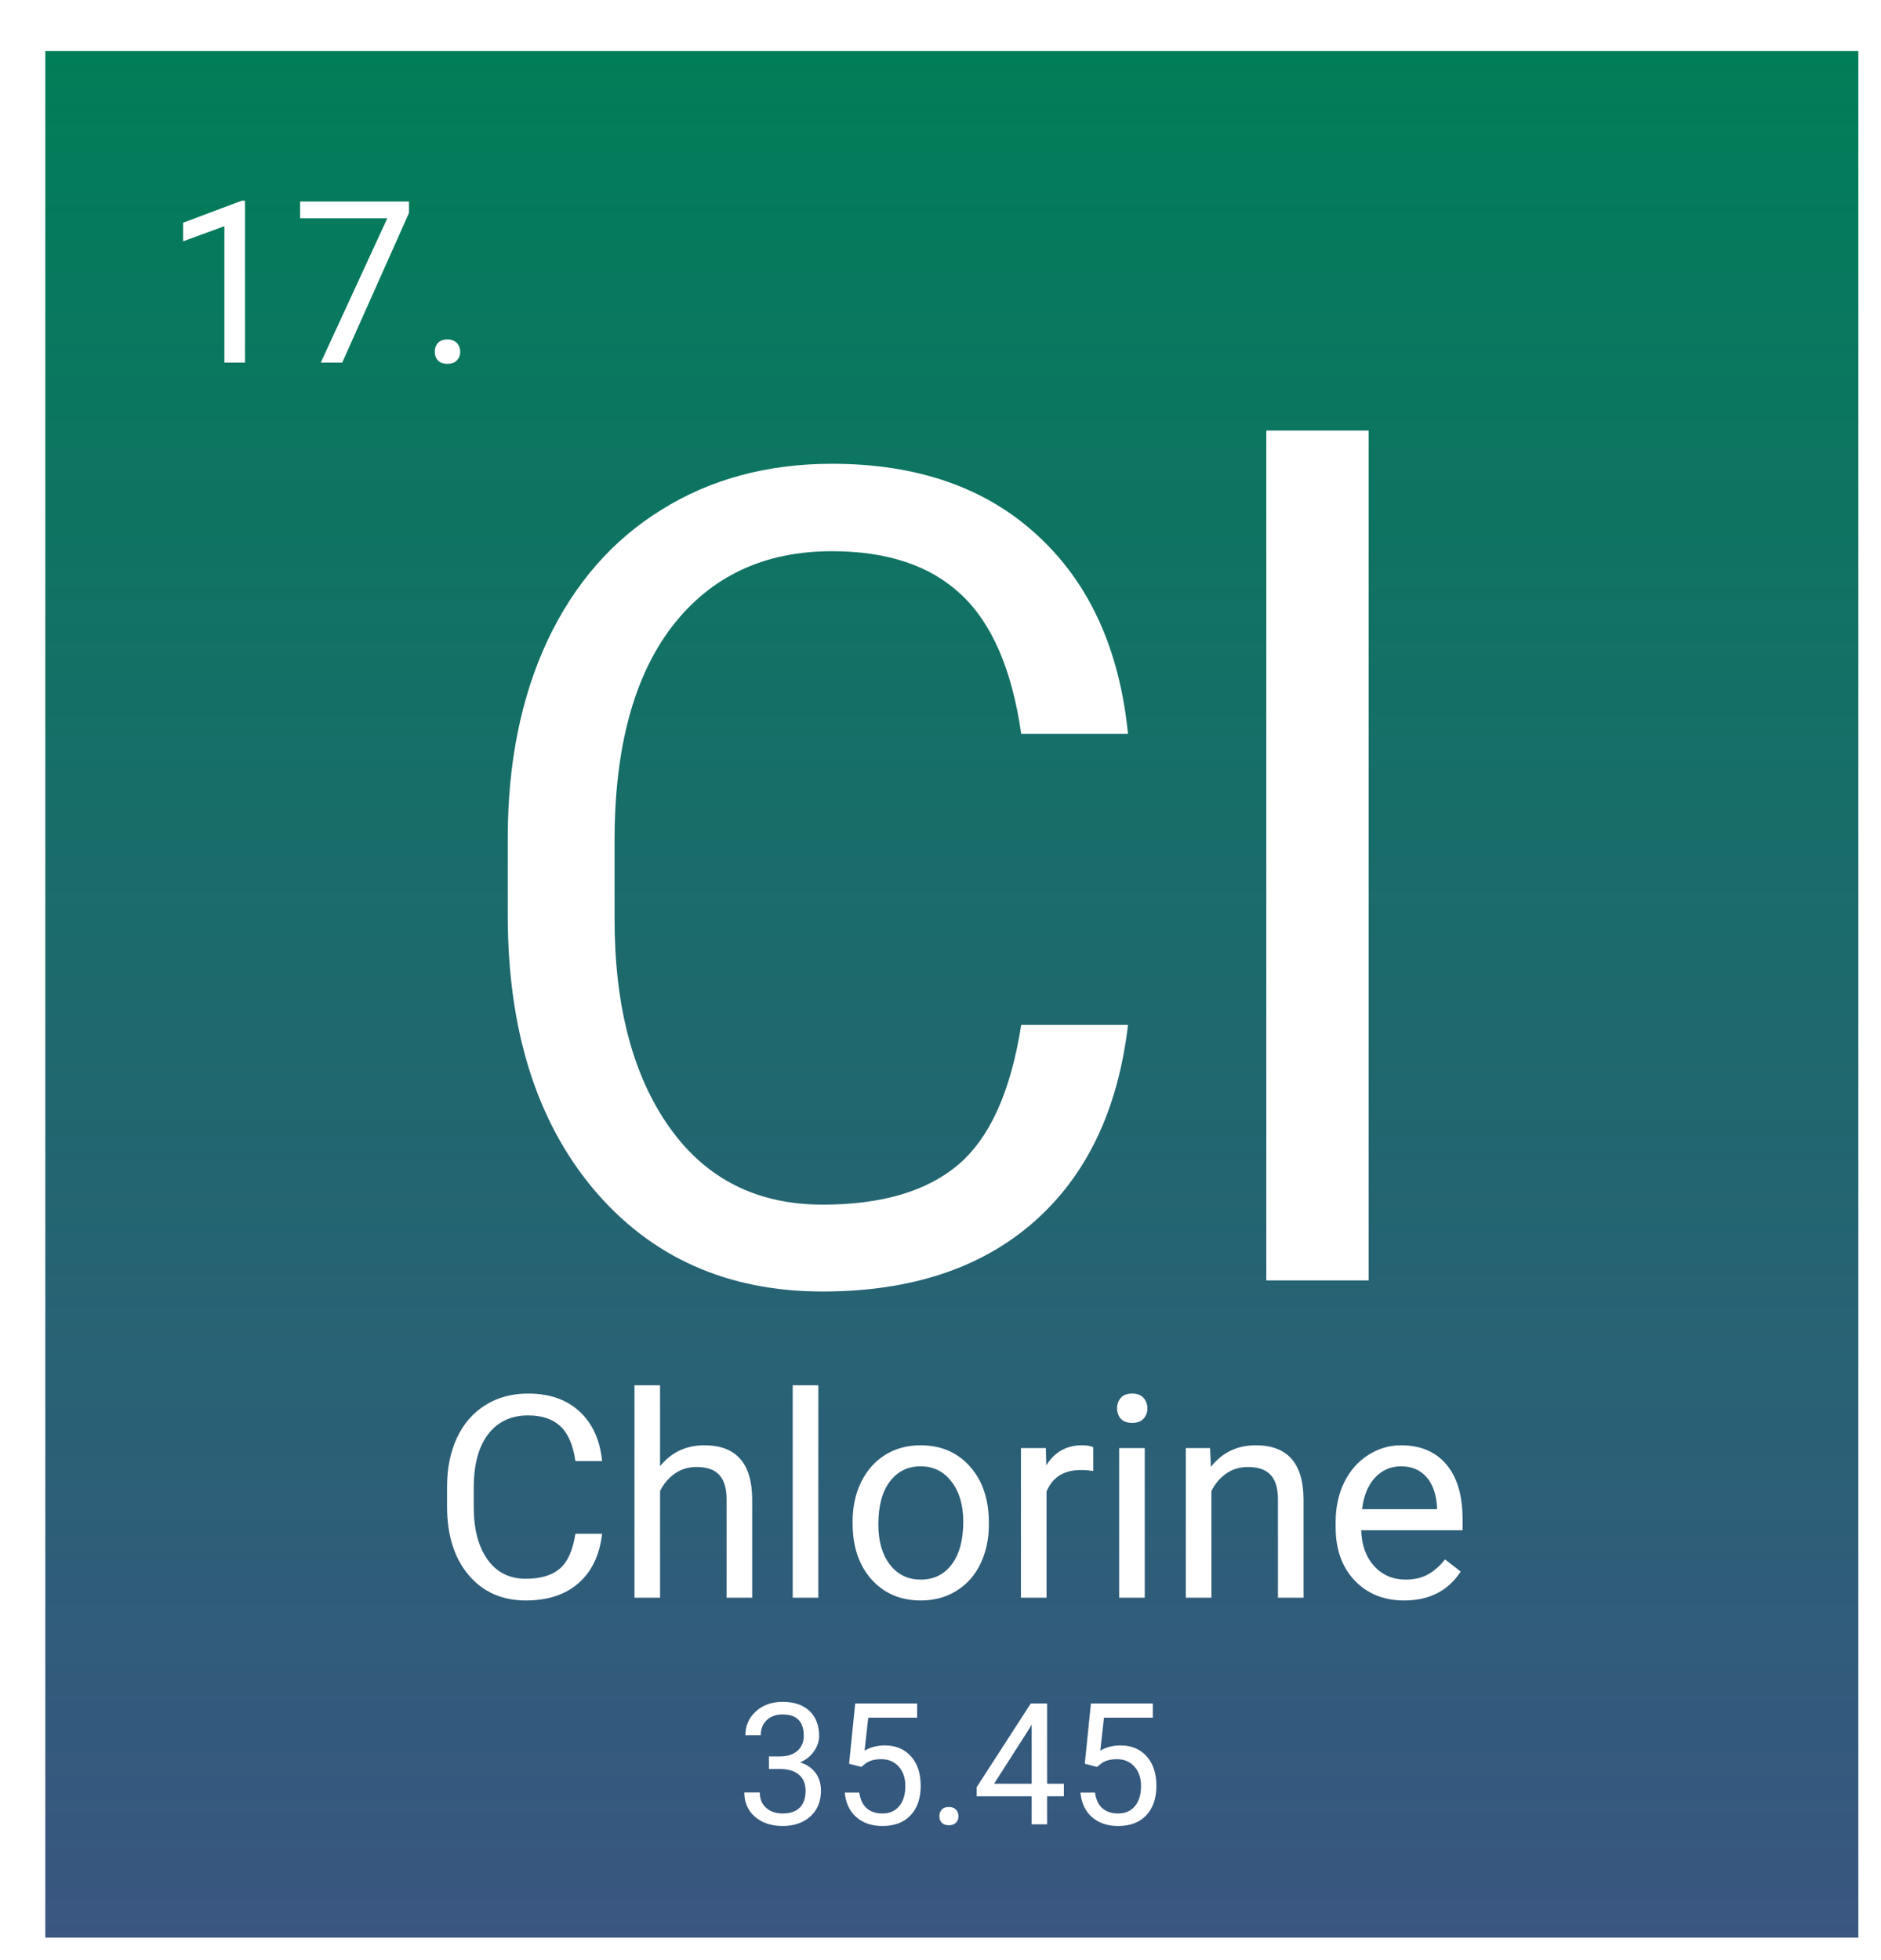 <svg width="332" height="346" viewBox="0 0 332 346" fill="none" xmlns="http://www.w3.org/2000/svg">
<g filter="url(#filter0_d)">
<rect width="320" height="333" fill="url(#paint0_linear)"/>
<path d="M191.094 171.883C189.336 186.922 183.77 198.543 174.395 206.746C165.085 214.884 152.682 218.953 137.188 218.953C120.391 218.953 106.914 212.931 96.758 200.887C86.667 188.842 81.621 172.729 81.621 152.547V138.875C81.621 125.659 83.965 114.038 88.652 104.012C93.405 93.986 100.111 86.303 108.77 80.965C117.428 75.561 127.454 72.859 138.848 72.859C153.952 72.859 166.061 77.091 175.176 85.555C184.29 93.953 189.596 105.607 191.094 120.516H172.246C170.618 109.188 167.07 100.984 161.602 95.906C156.198 90.828 148.613 88.289 138.848 88.289C126.868 88.289 117.461 92.716 110.625 101.57C103.854 110.424 100.469 123.022 100.469 139.363V153.133C100.469 168.562 103.691 180.835 110.137 189.949C116.582 199.064 125.599 203.621 137.188 203.621C147.604 203.621 155.579 201.277 161.113 196.59C166.712 191.837 170.423 183.602 172.246 171.883H191.094ZM233.574 217H215.508V67H233.574V217Z" fill="white"/>
<path d="M35.239 55H31.606V30.918L24.321 33.594V30.312L34.672 26.426H35.239V55ZM64.184 28.594L52.407 55H48.618L60.356 29.531H44.965V26.562H64.184V28.594ZM68.735 53.105C68.735 52.48 68.917 51.96 69.282 51.543C69.659 51.126 70.219 50.918 70.961 50.918C71.704 50.918 72.263 51.126 72.641 51.543C73.032 51.96 73.227 52.48 73.227 53.105C73.227 53.704 73.032 54.206 72.641 54.609C72.263 55.013 71.704 55.215 70.961 55.215C70.219 55.215 69.659 55.013 69.282 54.609C68.917 54.206 68.735 53.704 68.735 53.105Z" fill="white"/>
<path d="M98.273 261.721C97.834 265.48 96.442 268.386 94.099 270.437C91.771 272.471 88.671 273.488 84.797 273.488C80.598 273.488 77.228 271.983 74.689 268.972C72.167 265.961 70.905 261.932 70.905 256.887V253.469C70.905 250.165 71.491 247.259 72.663 244.753C73.851 242.246 75.528 240.326 77.692 238.991C79.857 237.64 82.364 236.965 85.212 236.965C88.988 236.965 92.015 238.023 94.294 240.139C96.573 242.238 97.899 245.152 98.273 248.879H93.561C93.155 246.047 92.268 243.996 90.9 242.727C89.549 241.457 87.653 240.822 85.212 240.822C82.217 240.822 79.865 241.929 78.156 244.143C76.463 246.356 75.617 249.506 75.617 253.591V257.033C75.617 260.891 76.423 263.959 78.034 266.237C79.645 268.516 81.9 269.655 84.797 269.655C87.401 269.655 89.395 269.069 90.778 267.897C92.178 266.709 93.106 264.65 93.561 261.721H98.273ZM108.503 249.782C110.505 247.325 113.109 246.096 116.315 246.096C121.898 246.096 124.714 249.245 124.763 255.544V273H120.246V255.52C120.23 253.615 119.79 252.207 118.928 251.296C118.081 250.384 116.755 249.929 114.948 249.929C113.483 249.929 112.198 250.319 111.091 251.101C109.984 251.882 109.121 252.907 108.503 254.177V273H103.986V235.5H108.503V249.782ZM136.433 273H131.916V235.5H136.433V273ZM142.487 259.548C142.487 256.96 142.992 254.632 144.001 252.565C145.026 250.498 146.442 248.903 148.249 247.78C150.072 246.657 152.147 246.096 154.475 246.096C158.072 246.096 160.977 247.341 163.19 249.831C165.42 252.321 166.535 255.633 166.535 259.768V260.085C166.535 262.657 166.039 264.968 165.046 267.019C164.069 269.053 162.661 270.64 160.822 271.779C158.999 272.919 156.9 273.488 154.523 273.488C150.943 273.488 148.037 272.243 145.808 269.753C143.594 267.263 142.487 263.967 142.487 259.865V259.548ZM147.028 260.085C147.028 263.015 147.704 265.367 149.055 267.141C150.422 268.915 152.245 269.802 154.523 269.802C156.818 269.802 158.641 268.907 159.992 267.116C161.343 265.31 162.019 262.787 162.019 259.548C162.019 256.651 161.327 254.307 159.943 252.517C158.576 250.71 156.753 249.807 154.475 249.807C152.245 249.807 150.446 250.694 149.079 252.468C147.712 254.242 147.028 256.781 147.028 260.085ZM184.968 250.637C184.284 250.523 183.544 250.466 182.746 250.466C179.784 250.466 177.774 251.727 176.716 254.25V273H172.199V246.584H176.594L176.667 249.636C178.148 247.276 180.248 246.096 182.966 246.096C183.845 246.096 184.512 246.21 184.968 246.438V250.637ZM194.05 273H189.533V246.584H194.05V273ZM189.167 239.577C189.167 238.845 189.387 238.226 189.826 237.722C190.282 237.217 190.949 236.965 191.828 236.965C192.707 236.965 193.374 237.217 193.83 237.722C194.286 238.226 194.514 238.845 194.514 239.577C194.514 240.31 194.286 240.92 193.83 241.408C193.374 241.896 192.707 242.141 191.828 242.141C190.949 242.141 190.282 241.896 189.826 241.408C189.387 240.92 189.167 240.31 189.167 239.577ZM205.573 246.584L205.72 249.904C207.738 247.365 210.375 246.096 213.63 246.096C219.213 246.096 222.028 249.245 222.077 255.544V273H217.561V255.52C217.544 253.615 217.105 252.207 216.242 251.296C215.396 250.384 214.069 249.929 212.263 249.929C210.798 249.929 209.512 250.319 208.405 251.101C207.299 251.882 206.436 252.907 205.817 254.177V273H201.301V246.584H205.573ZM239.851 273.488C236.27 273.488 233.356 272.316 231.11 269.973C228.864 267.613 227.741 264.463 227.741 260.524V259.694C227.741 257.074 228.238 254.738 229.23 252.688C230.24 250.62 231.639 249.009 233.43 247.854C235.236 246.682 237.189 246.096 239.289 246.096C242.723 246.096 245.393 247.227 247.297 249.489C249.201 251.752 250.153 254.991 250.153 259.206V261.086H232.258C232.323 263.69 233.08 265.798 234.528 267.409C235.993 269.004 237.849 269.802 240.095 269.802C241.69 269.802 243.041 269.476 244.147 268.825C245.254 268.174 246.223 267.312 247.053 266.237L249.812 268.386C247.598 271.787 244.278 273.488 239.851 273.488ZM239.289 249.807C237.466 249.807 235.936 250.474 234.699 251.809C233.462 253.127 232.697 254.982 232.404 257.375H245.637V257.033C245.507 254.738 244.888 252.964 243.781 251.711C242.674 250.441 241.177 249.807 239.289 249.807Z" fill="white"/>
<path d="M127.713 301.018H129.749C131.028 300.998 132.034 300.661 132.767 300.007C133.499 299.353 133.865 298.469 133.865 297.355C133.865 294.855 132.62 293.605 130.13 293.605C128.958 293.605 128.021 293.942 127.317 294.616C126.624 295.28 126.277 296.164 126.277 297.268H123.567C123.567 295.578 124.183 294.177 125.413 293.063C126.653 291.94 128.226 291.379 130.13 291.379C132.142 291.379 133.719 291.911 134.861 292.976C136.004 294.04 136.575 295.52 136.575 297.414C136.575 298.342 136.272 299.24 135.667 300.109C135.071 300.979 134.256 301.628 133.221 302.058C134.393 302.429 135.296 303.044 135.931 303.903C136.575 304.763 136.897 305.812 136.897 307.053C136.897 308.967 136.272 310.485 135.022 311.608C133.772 312.731 132.146 313.293 130.145 313.293C128.143 313.293 126.512 312.751 125.252 311.667C124.002 310.583 123.377 309.152 123.377 307.375H126.102C126.102 308.498 126.468 309.396 127.2 310.07C127.933 310.744 128.914 311.081 130.145 311.081C131.453 311.081 132.454 310.739 133.147 310.056C133.841 309.372 134.188 308.391 134.188 307.111C134.188 305.871 133.807 304.919 133.045 304.255C132.283 303.591 131.185 303.249 129.749 303.229H127.713V301.018ZM141.863 302.307L142.947 291.672H153.875V294.177H145.247L144.603 299.992C145.647 299.377 146.834 299.069 148.162 299.069C150.105 299.069 151.648 299.714 152.791 301.003C153.934 302.282 154.505 304.016 154.505 306.203C154.505 308.4 153.909 310.134 152.718 311.403C151.536 312.663 149.881 313.293 147.752 313.293C145.867 313.293 144.329 312.771 143.138 311.726C141.946 310.681 141.268 309.235 141.102 307.39H143.665C143.831 308.61 144.266 309.533 144.969 310.158C145.672 310.773 146.6 311.081 147.752 311.081C149.012 311.081 149.998 310.651 150.711 309.792C151.434 308.933 151.795 307.746 151.795 306.232C151.795 304.807 151.404 303.664 150.623 302.805C149.852 301.936 148.821 301.501 147.532 301.501C146.351 301.501 145.423 301.76 144.749 302.277L144.031 302.863L141.863 302.307ZM157.801 311.579C157.801 311.11 157.938 310.72 158.211 310.407C158.494 310.095 158.914 309.938 159.471 309.938C160.027 309.938 160.447 310.095 160.73 310.407C161.023 310.72 161.17 311.11 161.17 311.579C161.17 312.028 161.023 312.404 160.73 312.707C160.447 313.01 160.027 313.161 159.471 313.161C158.914 313.161 158.494 313.01 158.211 312.707C157.938 312.404 157.801 312.028 157.801 311.579ZM176.814 305.837H179.773V308.049H176.814V313H174.09V308.049H164.378V306.452L173.929 291.672H176.814V305.837ZM167.454 305.837H174.09V295.378L173.768 295.964L167.454 305.837ZM183.465 302.307L184.549 291.672H195.477V294.177H186.849L186.204 299.992C187.249 299.377 188.436 299.069 189.764 299.069C191.707 299.069 193.25 299.714 194.393 301.003C195.535 302.282 196.106 304.016 196.106 306.203C196.106 308.4 195.511 310.134 194.319 311.403C193.138 312.663 191.482 313.293 189.354 313.293C187.469 313.293 185.931 312.771 184.739 311.726C183.548 310.681 182.869 309.235 182.703 307.39H185.267C185.433 308.61 185.867 309.533 186.57 310.158C187.273 310.773 188.201 311.081 189.354 311.081C190.613 311.081 191.6 310.651 192.312 309.792C193.035 308.933 193.396 307.746 193.396 306.232C193.396 304.807 193.006 303.664 192.225 302.805C191.453 301.936 190.423 301.501 189.134 301.501C187.952 301.501 187.024 301.76 186.351 302.277L185.633 302.863L183.465 302.307Z" fill="white"/>
</g>
<defs>
<filter id="filter0_d" x="0" y="0" width="332" height="346" filterUnits="userSpaceOnUse" color-interpolation-filters="sRGB">
<feFlood flood-opacity="0" result="BackgroundImageFix"/>
<feColorMatrix in="SourceAlpha" type="matrix" values="0 0 0 0 0 0 0 0 0 0 0 0 0 0 0 0 0 0 127 0" result="hardAlpha"/>
<feOffset dx="8" dy="9"/>
<feGaussianBlur stdDeviation="2"/>
<feComposite in2="hardAlpha" operator="out"/>
<feColorMatrix type="matrix" values="0 0 0 0 0 0 0 0 0 0 0 0 0 0 0 0 0 0 0.25 0"/>
<feBlend mode="normal" in2="BackgroundImageFix" result="effect1_dropShadow"/>
<feBlend mode="normal" in="SourceGraphic" in2="effect1_dropShadow" result="shape"/>
</filter>
<linearGradient id="paint0_linear" x1="160" y1="0" x2="160" y2="333" gradientUnits="userSpaceOnUse">
<stop stop-color="#007E58"/>
<stop offset="1" stop-color="#2F4D7A" stop-opacity="0.95"/>
</linearGradient>
</defs>
</svg>
